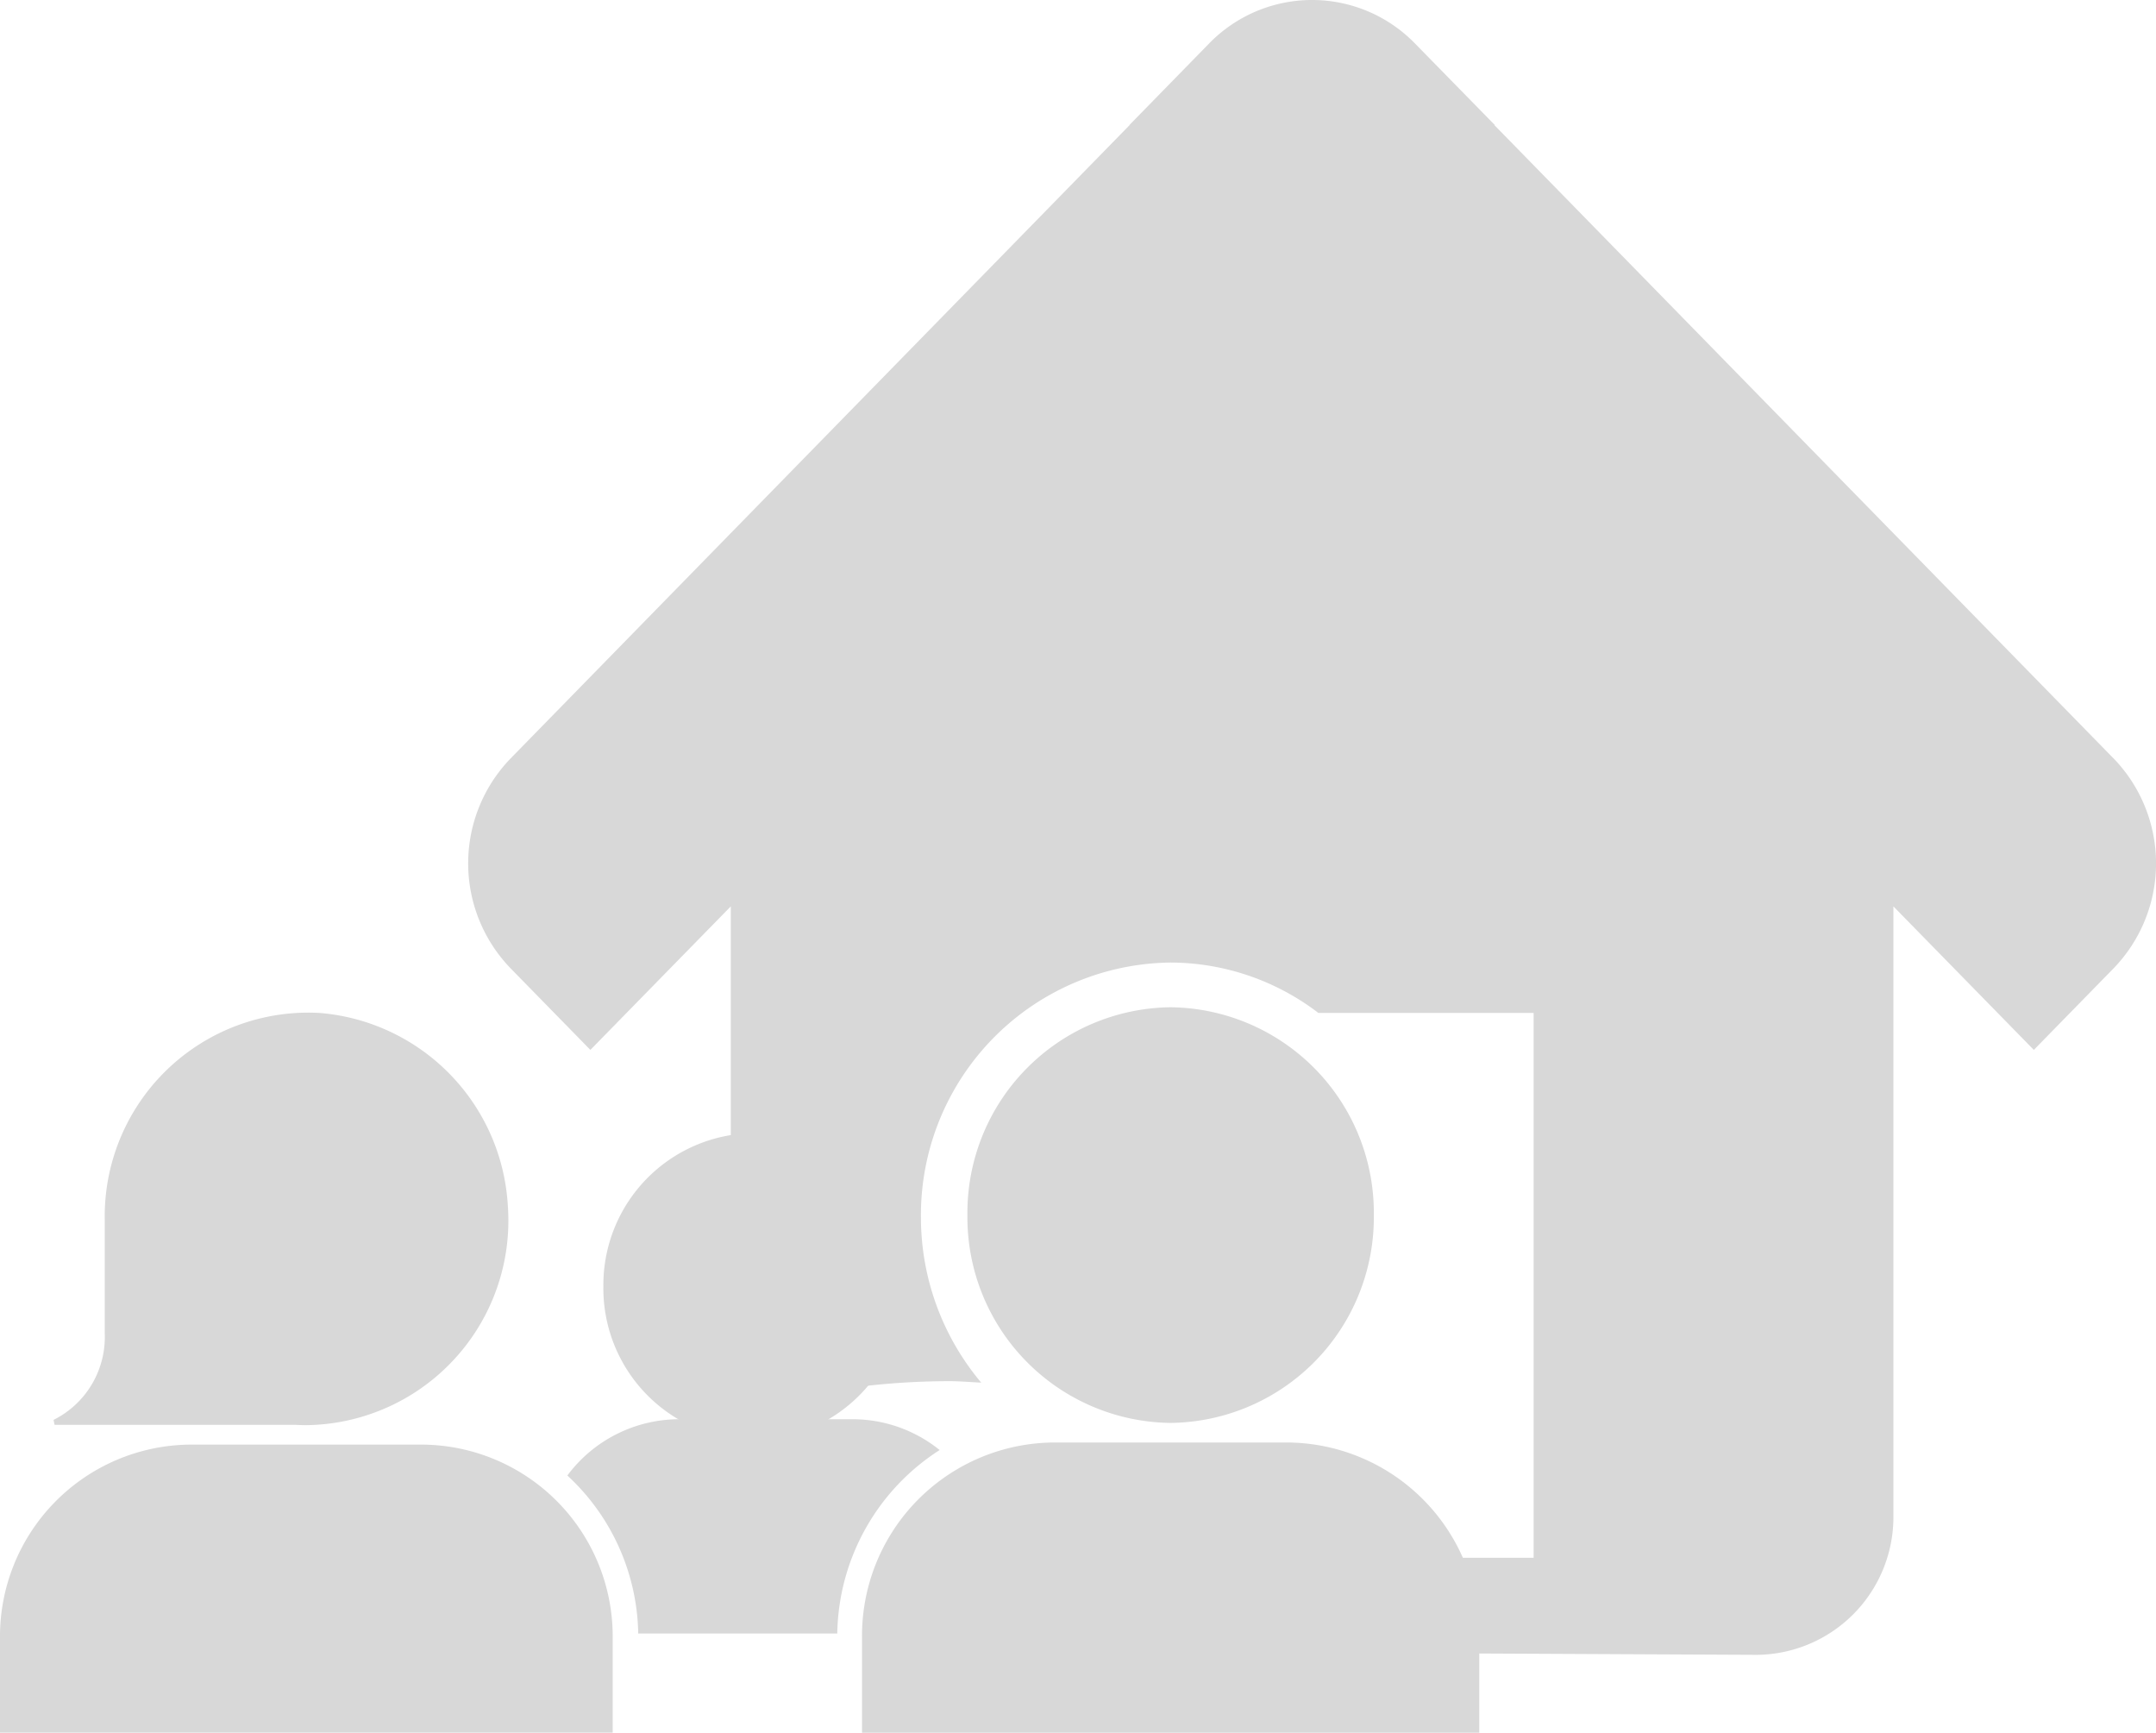 <svg xmlns="http://www.w3.org/2000/svg" xmlns:xlink="http://www.w3.org/1999/xlink" width="52.08" height="41.843" viewBox="0 0 52.08 41.843">
  <defs>
    <clipPath id="clip-path">
      <path id="Clip_12" data-name="Clip 12" d="M0,0H14.91V7.007H0Z" transform="translate(0.948 1.122)" fill="none"/>
    </clipPath>
  </defs>
  <g id="Group_16" data-name="Group 16" transform="translate(0 0)">
    <path id="Fill_1" data-name="Fill 1" d="M1.236,7.738A2.237,2.237,0,0,1,0,9.838l.024.119H5.841c.089.005.176.008.268.008a4.939,4.939,0,0,0,4.864-5.3A4.954,4.954,0,0,0,6.42.01,4.919,4.919,0,0,0,1.236,4.982v.095h0Z" transform="translate(1.294 24.452)" fill="#d8d8d8"/>
    <path id="Fill_3" data-name="Fill 3" d="M4.581,0A4.633,4.633,0,0,0,0,4.684V6.956H14.8V4.684A4.633,4.633,0,0,0,10.222,0Z" transform="translate(0 34.887)" fill="#d8d8d8"/>
    <path id="Fill_5" data-name="Fill 5" d="M0,3.708A3.666,3.666,0,0,0,3.623,7.414,3.668,3.668,0,0,0,7.25,3.708,3.668,3.668,0,0,0,3.623,0,3.667,3.667,0,0,0,0,3.708" transform="translate(14.575 27.365)" fill="#d8d8d8"/>
    <path id="Fill_7" data-name="Fill 7" d="M0,5.02a4.965,4.965,0,0,0,4.908,5.018A4.965,4.965,0,0,0,9.817,5.02,4.965,4.965,0,0,0,4.908,0,4.965,4.965,0,0,0,0,5.02" transform="translate(23.369 24.325)" fill="#d8d8d8"/>
    <path id="Fill_9" data-name="Fill 9" d="M39.742,18.312,24.792,3.024l.005-.007L22.872,1.051a3.469,3.469,0,0,0-4.975,0L15.975,3.017l0,.007L1.029,18.312a3.646,3.646,0,0,0,0,5.077l1.923,1.966,3.392-3.466V34.155a17.9,17.9,0,0,1,5.284-.8c.258,0,.51.024.765.035a6.2,6.2,0,0,1-1.456-3.976,6.1,6.1,0,0,1,6.033-6.169,5.9,5.9,0,0,1,3.567,1.217h5.2V37.62H23.275c.235.2.466.4.692.608.578.538-1.794,1.084-1.288,1.695l8.457.041A3.329,3.329,0,0,0,34.428,36.6V21.889l3.392,3.466,1.923-1.966a3.646,3.646,0,0,0,0-5.077" transform="translate(11.309 0)" fill="#d8d8d8"/>
    <g id="Group_13" data-name="Group 13" transform="translate(19.875 33.714)">
      <path id="Clip_12-2" data-name="Clip 12" d="M0,0H14.91V7.007H0Z" transform="translate(0.948 1.122)" fill="none"/>
      <g id="Group_13-2" data-name="Group 13" clip-path="url(#clip-path)">
        <path id="Fill_11" data-name="Fill 11" d="M4.614,0A4.666,4.666,0,0,0,0,4.718v2.29H14.91V4.718A4.666,4.666,0,0,0,10.3,0Z" transform="translate(0.948 1.122)" fill="#d8d8d8"/>
      </g>
    </g>
    <path id="Fill_14" data-name="Fill 14" d="M0,1.359A5.314,5.314,0,0,1,1.712,5.175H6.52A5.361,5.361,0,0,1,8.993.744,3.35,3.35,0,0,0,6.891,0h-4.2A3.371,3.371,0,0,0,0,1.359" transform="translate(13.705 34.274)" fill="#d8d8d8"/>
  </g>
</svg>
